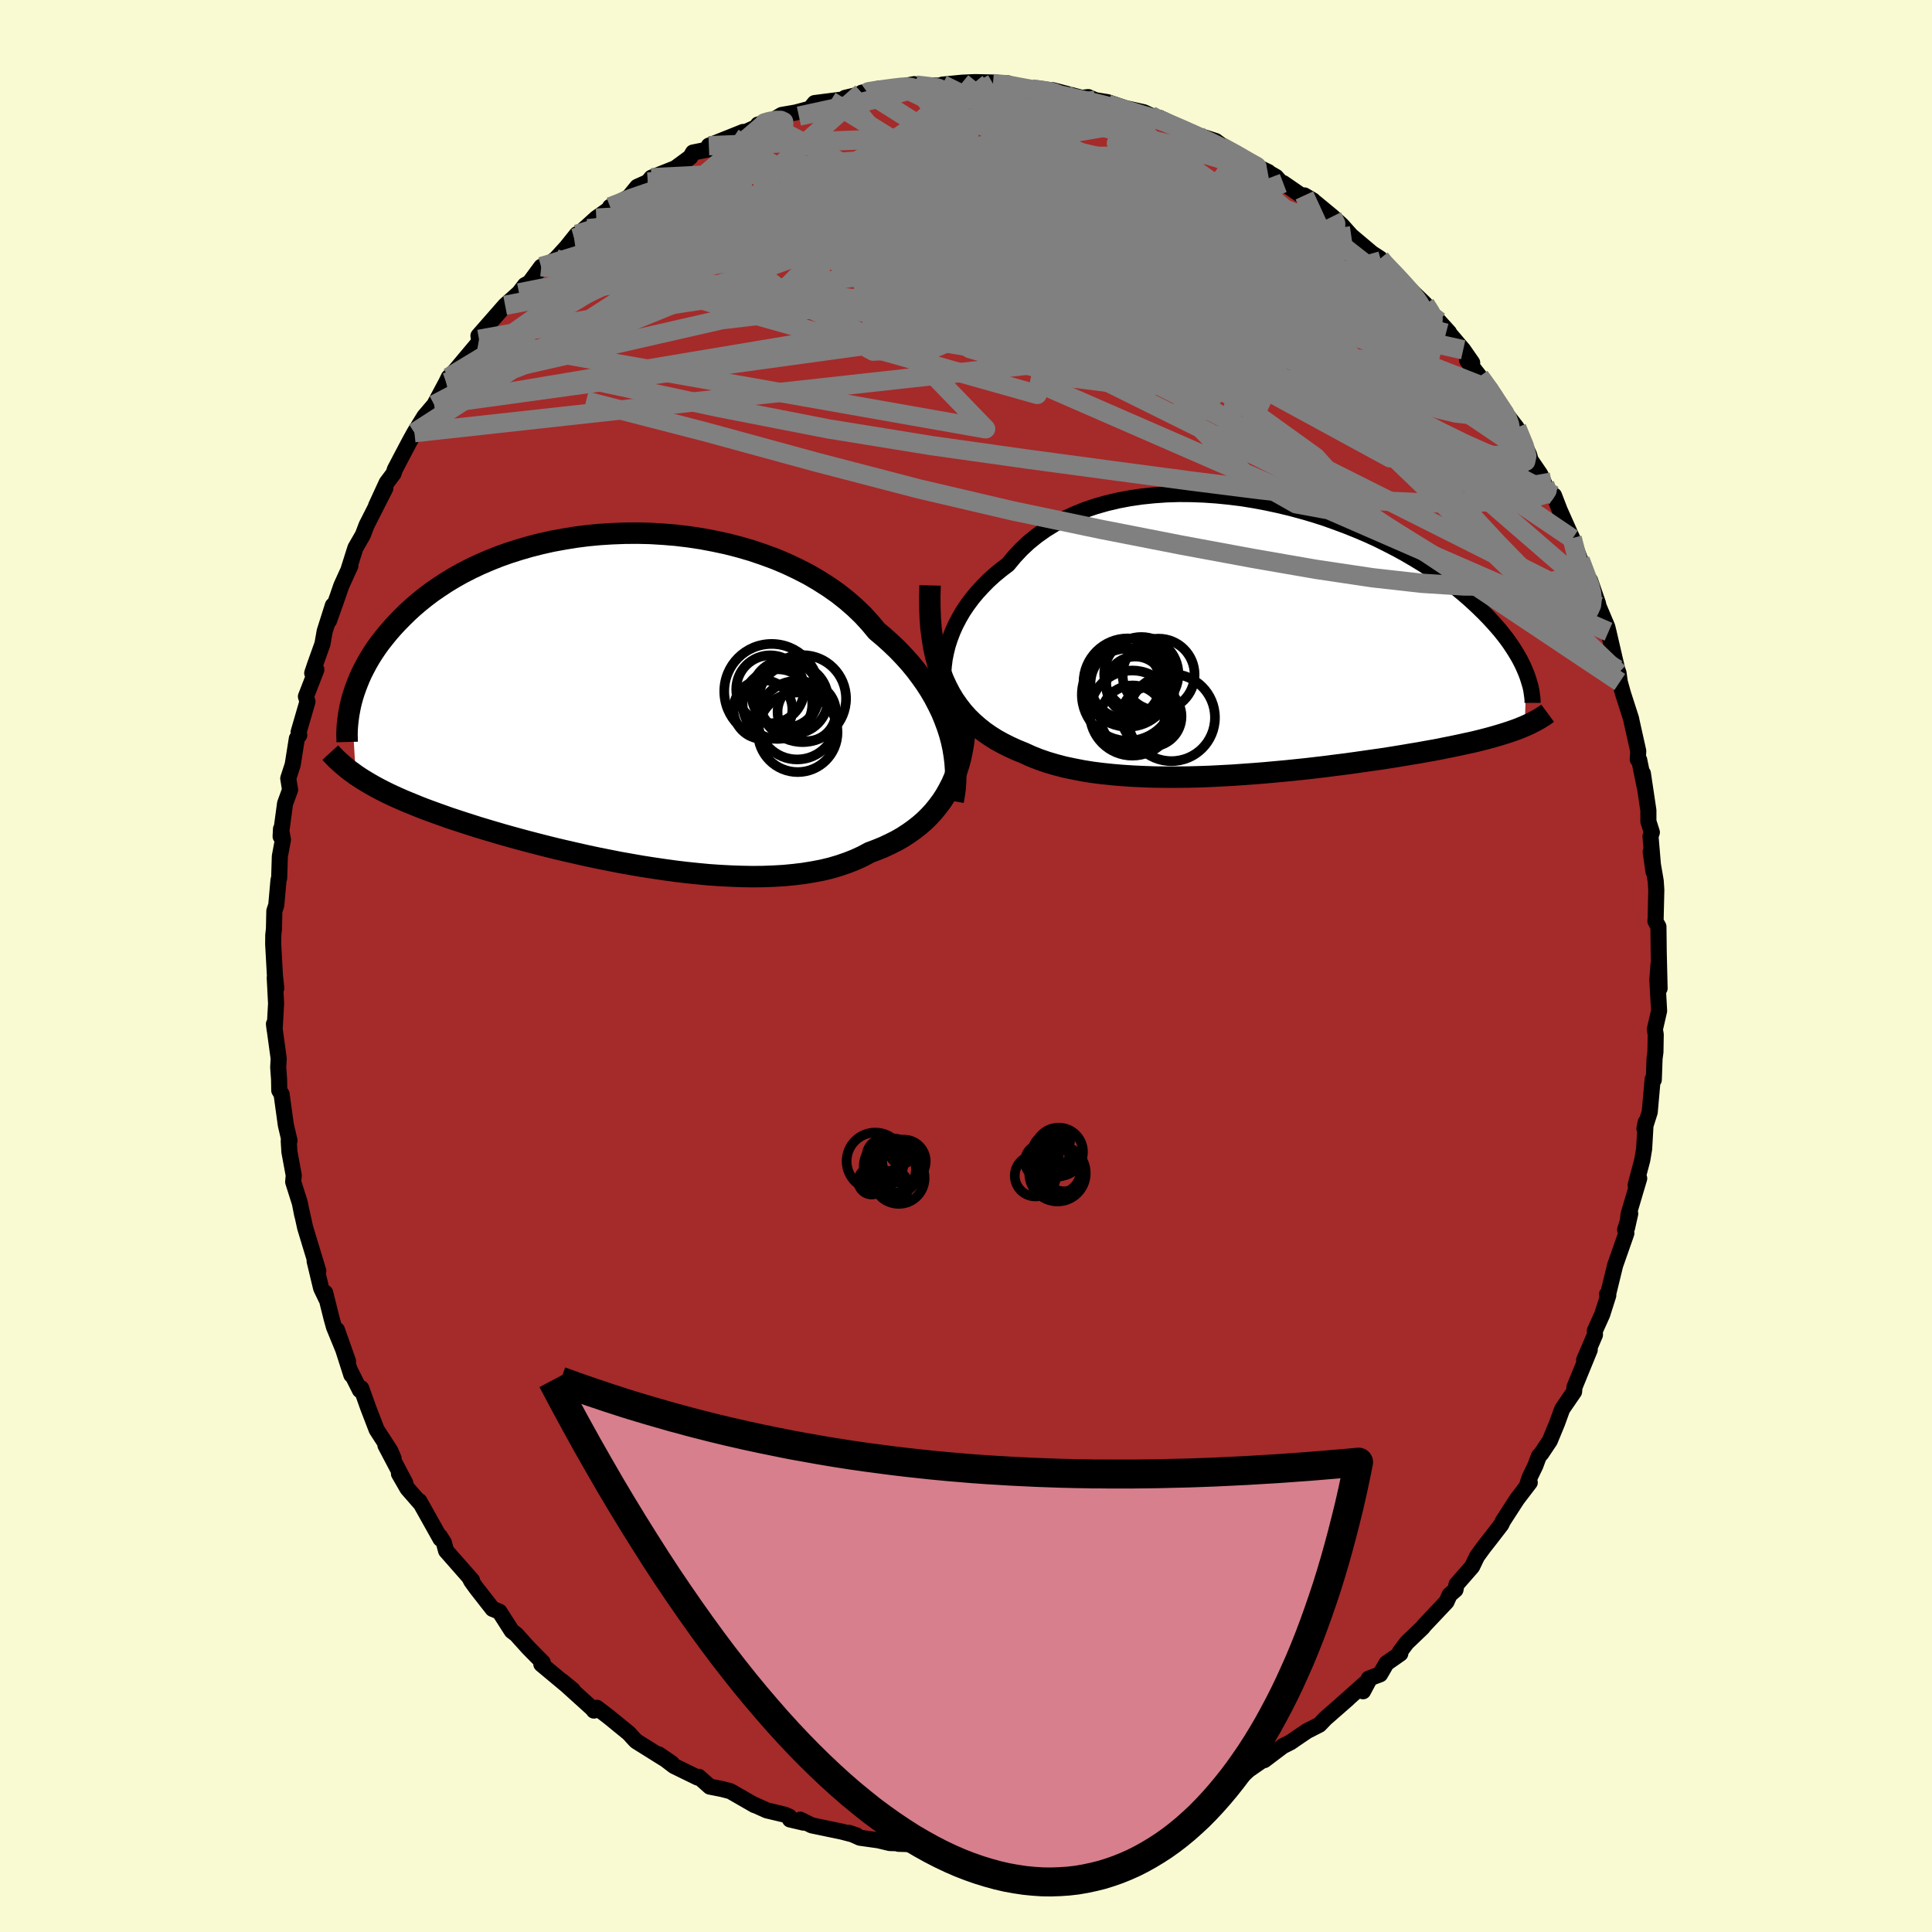 
  <svg viewBox="-100 -100 200 200" xmlns="http://www.w3.org/2000/svg" width="500" height="500" id="face-svg">
    <defs>
      <clipPath id="leftEyeClipPath">
        <polyline points="35.19,3.68 34.95,2.94 34.67,2.19 34.36,1.43 34,0.69 33.61,-0.06 33.18,-0.8 32.71,-1.53 32.2,-2.25 31.66,-2.97 31.08,-3.67 30.46,-4.36 29.81,-5.04 29.12,-5.7 28.4,-6.35 27.65,-6.98 26.96,-7.81 26.22,-8.62 25.41,-9.4 24.55,-10.15 23.64,-10.87 22.67,-11.55 21.65,-12.2 20.59,-12.82 19.48,-13.39 18.34,-13.93 17.16,-14.43 15.94,-14.88 14.7,-15.3 13.43,-15.67 12.15,-16 10.84,-16.28 9.52,-16.53 8.2,-16.73 6.87,-16.89 5.53,-17 4.2,-17.08 2.88,-17.11 1.56,-17.1 0.26,-17.05 -1.02,-16.97 -2.29,-16.85 -3.54,-16.69 -4.76,-16.49 -5.96,-16.27 -7.12,-16.01 -8.26,-15.72 -9.36,-15.4 -10.43,-15.06 -11.47,-14.69 -12.47,-14.29 -13.42,-13.88 -14.35,-13.44 -15.23,-12.99 -16.07,-12.52 -16.88,-12.03 -17.64,-11.53 -18.37,-11.03 -19.06,-10.51 -19.71,-9.99 -20.33,-9.46 -20.91,-8.93 -21.46,-8.39 -21.98,-7.86 -22.47,-7.33 -22.93,-6.8 -23.36,-6.27 -23.77,-5.75 -24.15,-5.22 -24.5,-4.7 -24.83,-4.17 -25.13,-3.65 -25.4,-3.14 -25.66,-2.63 -25.89,-2.12 -26.09,-1.63 -26.28,-1.13 -26.45,-0.65 -26.6,-0.17 -26.73,0.3 -26.28,7.92 -25.95,8.14 -25.61,8.36 -25.25,8.58 -24.88,8.8 -24.5,9.02 -24.1,9.24 -23.68,9.46 -23.25,9.68 -22.8,9.9 -22.33,10.12 -21.84,10.34 -21.34,10.56 -20.81,10.78 -20.27,11 -19.71,11.23 -19.12,11.46 -18.52,11.68 -17.89,11.91 -17.24,12.14 -16.57,12.38 -15.87,12.61 -15.14,12.85 -14.39,13.09 -13.61,13.34 -12.81,13.58 -11.97,13.83 -11.12,14.08 -10.23,14.33 -9.32,14.58 -8.39,14.83 -7.42,15.08 -6.44,15.33 -5.43,15.58 -4.4,15.82 -3.35,16.06 -2.28,16.3 -1.2,16.53 -0.09,16.75 1.02,16.97 2.15,17.17 3.29,17.37 4.44,17.55 5.6,17.72 6.76,17.88 7.92,18.02 9.08,18.14 10.23,18.25 11.38,18.33 12.52,18.39 13.65,18.43 14.77,18.45 15.87,18.44 16.95,18.4 18.01,18.34 19.05,18.24 20.05,18.12 21.03,17.96 21.98,17.78 22.9,17.56 23.78,17.3 24.62,17.01 25.43,16.69 26.19,16.34 26.92,15.95 27.64,15.68 28.35,15.39 29.03,15.07 29.69,14.74 30.32,14.38 30.92,13.99 31.5,13.58 32.05,13.15 32.57,12.7 33.06,12.22 33.53,11.71 33.96,11.18 34.37,10.63 34.74,10.06 35.08,9.46" />
      </clipPath>
      <clipPath id="rightEyeClipPath">
        <polyline points="-34.42,2.14 -34.28,1.43 -34.1,0.71 -33.87,0 -33.6,-0.71 -33.28,-1.42 -32.92,-2.11 -32.52,-2.8 -32.07,-3.47 -31.59,-4.12 -31.06,-4.76 -30.49,-5.38 -29.89,-5.99 -29.25,-6.57 -28.57,-7.13 -27.86,-7.67 -27.2,-8.47 -26.48,-9.24 -25.71,-9.96 -24.87,-10.64 -23.98,-11.27 -23.04,-11.85 -22.05,-12.38 -21.01,-12.86 -19.93,-13.3 -18.81,-13.68 -17.65,-14.01 -16.47,-14.29 -15.25,-14.52 -14.01,-14.7 -12.75,-14.83 -11.47,-14.92 -10.18,-14.96 -8.88,-14.95 -7.57,-14.9 -6.27,-14.81 -4.96,-14.68 -3.66,-14.52 -2.37,-14.31 -1.09,-14.07 0.17,-13.8 1.42,-13.5 2.64,-13.17 3.84,-12.82 5.02,-12.44 6.16,-12.03 7.28,-11.61 8.37,-11.17 9.42,-10.72 10.44,-10.25 11.42,-9.76 12.37,-9.27 13.28,-8.77 14.15,-8.26 14.99,-7.75 15.78,-7.24 16.54,-6.72 17.27,-6.21 17.95,-5.69 18.6,-5.18 19.22,-4.67 19.8,-4.17 20.35,-3.67 20.87,-3.18 21.36,-2.7 21.83,-2.22 22.27,-1.75 22.68,-1.29 23.07,-0.84 23.43,-0.39 23.77,0.05 24.08,0.48 24.36,0.9 24.63,1.32 24.87,1.72 25.1,2.12 25.3,2.51 25.48,2.88 25.64,3.25 25.79,3.61 25.64,9.06 25.35,9.18 25.04,9.31 24.72,9.43 24.38,9.55 24.03,9.67 23.66,9.79 23.28,9.91 22.88,10.03 22.47,10.15 22.04,10.27 21.59,10.39 21.12,10.51 20.64,10.63 20.13,10.75 19.61,10.86 19.07,10.98 18.5,11.1 17.92,11.22 17.31,11.34 16.68,11.47 16.02,11.59 15.34,11.71 14.63,11.84 13.89,11.96 13.13,12.09 12.34,12.22 11.53,12.35 10.68,12.48 9.82,12.6 8.92,12.73 8,12.86 7.06,12.99 6.09,13.11 5.09,13.24 4.08,13.36 3.04,13.48 1.99,13.59 0.92,13.7 -0.17,13.8 -1.27,13.9 -2.39,13.99 -3.52,14.07 -4.65,14.15 -5.79,14.21 -6.94,14.27 -8.08,14.31 -9.23,14.34 -10.38,14.35 -11.51,14.35 -12.65,14.34 -13.77,14.3 -14.87,14.25 -15.96,14.18 -17.04,14.09 -18.09,13.98 -19.12,13.85 -20.12,13.69 -21.09,13.5 -22.04,13.3 -22.95,13.06 -23.83,12.8 -24.67,12.51 -25.47,12.19 -26.24,11.84 -26.98,11.54 -27.7,11.21 -28.4,10.86 -29.07,10.49 -29.72,10.08 -30.34,9.65 -30.93,9.18 -31.49,8.69 -32.03,8.16 -32.53,7.6 -33,7 -33.44,6.37 -33.84,5.71 -34.21,5 -34.55,4.26" />
      </clipPath>
      <filter id="fuzzy">
        <feTurbulence id="turbulence" baseFrequency="0.05" numOctaves="3" type="noise" result="noise" />
        <feDisplacementMap in="SourceGraphic" in2="noise" scale="2" />
      </filter>
      <linearGradient id="rainbowGradient" x1="0%" y1="0%" x2="100%" y2="0%">
        <stop offset="0%" style="stop-color: rgb(80, 68, 68); stop-opacity: 1" />
        <stop offset="50%" style="stop-color: rgb(255, 165, 0); stop-opacity: 1" />
        <stop offset="100%" style="stop-color: rgb(145, 85, 61); stop-opacity: 1" />
      </linearGradient>
    </defs>
    <rect x="-100" y="-100" width="100%" height="100%" fill="rgb(250, 250, 210)" />
    <polyline id="faceContour" points="71.8,2.32 71.69,-0.19 71.57,1.44 71.75,4.64 71.31,6.56 71.4,7.1 71.37,8.9 71.28,9.57 71.2,11.78 71.08,11.73 70.78,15.12 70.23,16.85 70.36,16.17 70.2,18.92 70.01,20.07 69.32,22.69 69.69,21.99 68.59,25.7 68.43,27.11 68.76,25.64 68.23,27.31 68.36,27.67 67.2,30.98 66.45,34.05 66.36,33.98 66.49,34.09 65.86,36.07 65.09,37.78 65.11,38.18 63.99,40.78 64.57,39.73 62.99,43.59 62.95,44.07 61.72,45.86 61.19,47.32 60.44,49.14 59.56,50.46 59.3,50.75 58.94,51.72 58.36,52.92 58.11,53.65 58.36,53.47 57.04,55.2 55.58,57.46 55.42,57.81 54.35,59.2 53.56,60.21 52.9,61.12 52.39,62.18 50.78,64.02 50.67,64.57 50.07,65.09 49.74,65.82 47.42,68.28 47.27,68.48 45.62,70.06 44.92,71 44.96,71.18 43.53,72.18 42.87,73.32 41.69,73.77 41.1,75.08 41.74,73.88 38.39,76.86 39.51,75.88 37.2,77.9 36.59,78.54 35.31,79.19 34.16,79.97 33.61,80.35 32.8,80.76 30.88,82.21 31.8,81.46 29.27,83.21 28.77,83.66 27.98,83.99 27.31,84.2 25.17,85.17 24.64,85.45 22.87,86.23 22.4,86.44 21.32,86.79 21.25,86.79 18.52,87.86 17.36,88.23 17.48,88.21 15.56,88.98 14.19,89.5 13.3,89.3 11.57,89.76 12.64,89.57 11.2,90.14 7.82,90.48 7.99,90.44 5.44,91.03 4.8,90.88 5.66,90.72 4.35,90.94 1.93,90.97 0.78,91.23 -1.59,91.06 -2.49,91.19 -1.72,91.25 -4.55,91.06 -4.41,90.94 -6.98,90.87 -6.44,90.83 -7.89,90.79 -9.06,90.51 -10.98,90.24 -12.12,89.73 -11.31,90.01 -12.85,89.61 -15.97,88.96 -17.16,88.37 -16.81,88.68 -18.22,88.35 -18.29,88.06 -18.77,87.85 -20.62,87.41 -21.91,86.83 -21.88,86.87 -24.4,85.42 -25.3,85.19 -26.52,84.95 -27.66,83.94 -27.78,84.01 -30.22,82.82 -31.81,81.61 -30.44,82.55 -31.57,81.86 -34.14,80.25 -34.31,80.08 -34.9,79.43 -36.92,77.78 -38.21,76.79 -38.52,77.08 -38.68,76.87 -41.82,74.03 -40.7,74.95 -40.78,74.93 -43.96,72.28 -43.81,72.1 -45.28,70.61 -46.22,69.57 -46.56,69.19 -47.02,68.84 -48.3,66.84 -49.01,66.55 -50.69,64.4 -51.21,63.68 -51.37,63.37 -51.13,63.6 -53.82,60.54 -54.05,59.69 -54.46,59.05 -54.4,59.3 -56.59,55.39 -56.45,55.66 -57.82,54.09 -58.7,52.56 -58.05,53.51 -60.1,49.62 -59.26,50.96 -59.6,50.18 -61.01,48 -61.89,45.71 -62.6,43.72 -62.74,43.91 -63.78,41.84 -63.63,42.33 -65.12,37.67 -63.97,40.92 -65.43,37.36 -65.68,36.46 -66.34,33.82 -66.25,34.41 -66.76,33.34 -67.43,30.55 -67.05,31.57 -68.41,27.09 -68.8,25.32 -68.72,25.75 -68.96,24.53 -69.65,22.35 -69.59,21.67 -70.04,19.24 -70.11,18.1 -70.03,18.08 -70.41,16.46 -70.85,13.27 -71.09,12.88 -71.11,11.73 -71.2,10.49 -71.15,9.58 -71.64,6 -71.57,6.59 -71.42,3.88 -71.56,1.2 -71.4,2.3 -71.54,0.98 -71.72,-2.26 -71.71,-3.21 -71.64,-3.83 -71.6,-5.7 -71.4,-6.3 -71.17,-8.9 -71.1,-9.1 -71.03,-11.35 -70.71,-13.08 -70.91,-14.19 -70.95,-13.41 -70.49,-16.82 -69.97,-18.24 -70.16,-19.42 -69.7,-20.84 -69.27,-23.55 -69.02,-23.9 -69.09,-24.21 -68.17,-27.37 -68.33,-27.9 -67.25,-30.68 -67.68,-30.32 -67.41,-31.13 -66.62,-33.34 -66.39,-34.65 -65.54,-37.33 -65.94,-35.74 -65.07,-38.2 -64.67,-39.36 -63.73,-41.43 -63.94,-40.97 -63.21,-43.28 -62.44,-44.62 -62.05,-45.64 -60.11,-49.46 -61.07,-47.64 -59.97,-50.03 -59.26,-50.98 -59.12,-51.41 -58.43,-52.73 -57.58,-54.34 -57.1,-55.21 -56.07,-56.89 -55.04,-58.1 -53.81,-60.4 -53.55,-60.94 -52.89,-61.62 -51.8,-62.92 -50.25,-64.77 -49.95,-65.01 -50.41,-64.87 -50.47,-65.24 -47.71,-68.39 -46.27,-69.68 -45.65,-70.49 -44.86,-70.91 -45.01,-70.98 -43.97,-72.39 -43.48,-72.43 -42.46,-73.2 -41.38,-74.38 -40.28,-75.75 -40.57,-75.34 -38.27,-77.42 -36.31,-78.8 -36.84,-78.59 -36.91,-78.47 -34.89,-79.61 -34.03,-80.66 -32.94,-81.15 -32.57,-81.6 -30.09,-82.59 -28.54,-83.73 -28.26,-84.21 -26.62,-84.54 -26.62,-84.92 -23.74,-86.07 -23.07,-86.34 -24.1,-85.74 -20.75,-87.28 -21.53,-87.11 -20.04,-87.53 -19.08,-88.1 -17.64,-88.35 -16.14,-88.75 -15.67,-89.33 -14.03,-89.54 -12.29,-89.76 -12.52,-89.87 -10.2,-90.42 -10.8,-90.4 -9.07,-90.81 -8.62,-90.53 -6.75,-91.03 -5.36,-91.29 -5.84,-91.18 -4.38,-91.16 -1.58,-91.12 -2.44,-91.24 -0.4,-91.44 0.93,-91.5 3.16,-91.45 2.79,-91.34 4.36,-91.37 4.91,-91 6.82,-90.78 8.92,-90.61 10.3,-90.22 8.99,-90.66 12.01,-89.87 12.65,-89.95 13.39,-89.63 14.67,-89.42 16.63,-88.76 16.12,-88.89 18.41,-88.38 19.12,-88.05 19.41,-87.72 20.04,-87.8 22.73,-86.5 23.5,-86.19 24,-86 25.85,-85.4 26.77,-84.72 27.76,-84.17 28.05,-83.74 31.3,-82.19 31.23,-82.18 32.09,-81.69 32.66,-81.05 32.84,-81.05 35.21,-79.42 35.92,-79.25 35.03,-79.77 36.19,-79.01 37.92,-77.58 38.89,-76.7 39.88,-75.59 42.03,-73.78 42.88,-73.23 43.5,-72.48 42.97,-72.99 45.26,-70.78 45.18,-70.78 47.53,-68.52 48.18,-67.55 49.01,-66.48 50,-65.59 48.97,-66.73 51.47,-63.79 52.4,-62.45 51.88,-62.69 53.17,-61.03 54.77,-58.98 54.09,-59.77 55.37,-57.76 56.51,-56.21 56.12,-56.88 57.01,-55.73 58.29,-52.93 58.45,-52.37 59.45,-50.9 59.91,-49.85 60.45,-48.85 60.87,-48.71 61.46,-47.18 62.77,-44.24 62.58,-44.67 62.75,-44.3 63.58,-42.04 64.65,-39.01 64.6,-39.92 65.43,-37.51 65.48,-37.25 66.38,-35.12 66.51,-34.6 67.41,-30.71 67.55,-30.34 67.68,-29.4 68.02,-28.18 68.86,-25.57 68.87,-25.48 69.59,-22.25 69.54,-21.39 69.69,-21.34 70.25,-18.6 70.07,-19.94 70.64,-16.11 70.64,-14.97 71,-13.84 70.86,-13.42 71.17,-9.76 70.88,-11.82 71.4,-8.79 71.46,-7.86 71.39,-4.87 71.37,-4.64 71.68,-4.07 71.71,-1.44 71.8,2.32 71.69,-0.19" fill="rgb(165, 42, 42)" stroke="black" stroke-width="1.667" stroke-linejoin="round" filter="url(#fuzzy)" />
    <g transform="translate(32.21 -33.9)">
      <polyline id="rightCountour" points="-34.42,2.14 -34.28,1.43 -34.1,0.71 -33.87,0 -33.6,-0.71 -33.28,-1.42 -32.92,-2.11 -32.52,-2.8 -32.07,-3.47 -31.59,-4.12 -31.06,-4.76 -30.49,-5.38 -29.89,-5.99 -29.25,-6.57 -28.57,-7.13 -27.86,-7.67 -27.2,-8.47 -26.48,-9.24 -25.71,-9.96 -24.87,-10.64 -23.98,-11.27 -23.04,-11.85 -22.05,-12.38 -21.01,-12.86 -19.93,-13.3 -18.81,-13.68 -17.65,-14.01 -16.47,-14.29 -15.25,-14.52 -14.01,-14.7 -12.75,-14.83 -11.47,-14.92 -10.18,-14.96 -8.88,-14.95 -7.57,-14.9 -6.27,-14.81 -4.96,-14.68 -3.66,-14.52 -2.37,-14.31 -1.09,-14.07 0.17,-13.8 1.42,-13.5 2.64,-13.17 3.84,-12.82 5.02,-12.44 6.16,-12.03 7.28,-11.61 8.37,-11.17 9.42,-10.72 10.44,-10.25 11.42,-9.76 12.37,-9.27 13.28,-8.77 14.15,-8.26 14.99,-7.75 15.78,-7.24 16.54,-6.72 17.27,-6.21 17.95,-5.69 18.6,-5.18 19.22,-4.67 19.8,-4.17 20.35,-3.67 20.87,-3.18 21.36,-2.7 21.83,-2.22 22.27,-1.75 22.68,-1.29 23.07,-0.84 23.43,-0.39 23.77,0.05 24.08,0.48 24.36,0.9 24.63,1.32 24.87,1.72 25.1,2.12 25.3,2.51 25.48,2.88 25.64,3.25 25.79,3.61 25.64,9.06 25.35,9.18 25.04,9.31 24.72,9.43 24.38,9.55 24.03,9.67 23.66,9.79 23.28,9.91 22.88,10.03 22.47,10.15 22.04,10.27 21.59,10.39 21.12,10.51 20.64,10.63 20.13,10.75 19.61,10.86 19.07,10.98 18.5,11.1 17.92,11.22 17.31,11.34 16.68,11.47 16.02,11.59 15.34,11.71 14.63,11.84 13.89,11.96 13.13,12.09 12.34,12.22 11.53,12.35 10.68,12.48 9.82,12.6 8.92,12.73 8,12.86 7.06,12.99 6.09,13.11 5.09,13.24 4.08,13.36 3.04,13.48 1.99,13.59 0.92,13.7 -0.17,13.8 -1.27,13.9 -2.39,13.99 -3.52,14.07 -4.65,14.15 -5.79,14.21 -6.94,14.27 -8.08,14.31 -9.23,14.34 -10.38,14.35 -11.51,14.35 -12.65,14.34 -13.77,14.3 -14.87,14.25 -15.96,14.18 -17.04,14.09 -18.09,13.98 -19.12,13.85 -20.12,13.69 -21.09,13.5 -22.04,13.3 -22.95,13.06 -23.83,12.8 -24.67,12.51 -25.47,12.19 -26.24,11.84 -26.98,11.54 -27.7,11.21 -28.4,10.86 -29.07,10.49 -29.72,10.08 -30.34,9.65 -30.93,9.18 -31.49,8.69 -32.03,8.16 -32.53,7.6 -33,7 -33.44,6.37 -33.84,5.71 -34.21,5 -34.55,4.26" fill="white" stroke="white" stroke-width="0" stroke-linejoin="round" filter="url(#fuzzy)" />
    </g>
    <g transform="translate(-36.89 -27.7)">
      <polyline id="leftCountour" points="35.19,3.68 34.95,2.94 34.67,2.19 34.36,1.43 34,0.69 33.61,-0.06 33.18,-0.8 32.71,-1.53 32.2,-2.25 31.66,-2.97 31.08,-3.67 30.46,-4.36 29.81,-5.04 29.12,-5.7 28.4,-6.35 27.65,-6.98 26.96,-7.81 26.22,-8.62 25.41,-9.4 24.55,-10.15 23.64,-10.87 22.67,-11.55 21.65,-12.2 20.59,-12.82 19.48,-13.39 18.34,-13.93 17.16,-14.43 15.94,-14.88 14.7,-15.3 13.43,-15.67 12.15,-16 10.84,-16.28 9.52,-16.53 8.2,-16.73 6.87,-16.89 5.53,-17 4.2,-17.08 2.88,-17.11 1.56,-17.1 0.26,-17.05 -1.02,-16.97 -2.29,-16.85 -3.54,-16.69 -4.76,-16.49 -5.96,-16.27 -7.12,-16.01 -8.26,-15.72 -9.36,-15.4 -10.43,-15.06 -11.47,-14.69 -12.47,-14.29 -13.42,-13.88 -14.35,-13.44 -15.23,-12.99 -16.07,-12.52 -16.88,-12.03 -17.64,-11.53 -18.37,-11.03 -19.06,-10.51 -19.71,-9.99 -20.33,-9.46 -20.91,-8.93 -21.46,-8.39 -21.98,-7.86 -22.47,-7.33 -22.93,-6.8 -23.36,-6.27 -23.77,-5.75 -24.15,-5.22 -24.5,-4.7 -24.83,-4.17 -25.13,-3.65 -25.4,-3.14 -25.66,-2.63 -25.89,-2.12 -26.09,-1.63 -26.28,-1.13 -26.45,-0.65 -26.6,-0.17 -26.73,0.3 -26.28,7.92 -25.95,8.14 -25.61,8.36 -25.25,8.58 -24.88,8.8 -24.5,9.02 -24.1,9.24 -23.68,9.46 -23.25,9.68 -22.8,9.9 -22.33,10.12 -21.84,10.34 -21.34,10.56 -20.81,10.78 -20.27,11 -19.71,11.23 -19.12,11.46 -18.52,11.68 -17.89,11.91 -17.24,12.14 -16.57,12.38 -15.87,12.61 -15.14,12.85 -14.39,13.09 -13.61,13.34 -12.81,13.58 -11.97,13.83 -11.12,14.08 -10.23,14.33 -9.32,14.58 -8.39,14.83 -7.42,15.08 -6.44,15.33 -5.43,15.58 -4.4,15.82 -3.35,16.06 -2.28,16.3 -1.2,16.53 -0.09,16.75 1.02,16.97 2.15,17.17 3.29,17.37 4.44,17.55 5.6,17.72 6.76,17.88 7.92,18.02 9.08,18.14 10.23,18.25 11.38,18.33 12.52,18.39 13.65,18.43 14.77,18.45 15.87,18.44 16.95,18.4 18.01,18.34 19.05,18.24 20.05,18.12 21.03,17.96 21.98,17.78 22.9,17.56 23.78,17.3 24.62,17.01 25.43,16.69 26.19,16.34 26.92,15.95 27.64,15.68 28.35,15.39 29.03,15.07 29.69,14.74 30.32,14.38 30.92,13.99 31.5,13.58 32.05,13.15 32.57,12.7 33.06,12.22 33.53,11.71 33.96,11.18 34.37,10.63 34.74,10.06 35.08,9.46" fill="white" stroke="white" stroke-width="0" stroke-linejoin="round" filter="url(#fuzzy)" />
    </g>
    <g transform="translate(32.21 -33.9)">
      <polyline id="rightUpper" points="-33.34,8.6 -33.65,8.06 -33.91,7.49 -34.13,6.89 -34.3,6.27 -34.43,5.62 -34.52,4.95 -34.56,4.26 -34.56,3.56 -34.51,2.86 -34.42,2.14 -34.28,1.43 -34.1,0.71 -33.87,0 -33.6,-0.71 -33.28,-1.42 -32.92,-2.11 -32.52,-2.8 -32.07,-3.47 -31.59,-4.12 -31.06,-4.76 -30.49,-5.38 -29.89,-5.99 -29.25,-6.57 -28.57,-7.13 -27.86,-7.67 -27.2,-8.47 -26.48,-9.24 -25.71,-9.96 -24.87,-10.64 -23.98,-11.27 -23.04,-11.85 -22.05,-12.38 -21.01,-12.86 -19.93,-13.3 -18.81,-13.68 -17.65,-14.01 -16.47,-14.29 -15.25,-14.52 -14.01,-14.7 -12.75,-14.83 -11.47,-14.92 -10.18,-14.96 -8.88,-14.95 -7.57,-14.9 -6.27,-14.81 -4.96,-14.68 -3.66,-14.52 -2.37,-14.31 -1.09,-14.07 0.17,-13.8 1.42,-13.5 2.64,-13.17 3.84,-12.82 5.02,-12.44 6.16,-12.03 7.28,-11.61 8.37,-11.17 9.42,-10.72 10.44,-10.25 11.42,-9.76 12.37,-9.27 13.28,-8.77 14.15,-8.26 14.99,-7.75 15.78,-7.24 16.54,-6.72 17.27,-6.21 17.95,-5.69 18.6,-5.18 19.22,-4.67 19.8,-4.17 20.35,-3.67 20.87,-3.18 21.36,-2.7 21.83,-2.22 22.27,-1.75 22.68,-1.29 23.07,-0.84 23.43,-0.39 23.77,0.05 24.08,0.48 24.36,0.9 24.63,1.32 24.87,1.72 25.1,2.12 25.3,2.51 25.48,2.88 25.64,3.25 25.79,3.61 25.92,3.96 26.03,4.3 26.13,4.63 26.22,4.94 26.29,5.25 26.34,5.55 26.38,5.84 26.42,6.12 26.44,6.39 26.44,6.66" fill="none" stroke="black" stroke-width="1.667" stroke-linejoin="round" filter="url(#fuzzy)" />
      <polyline id="rightLower" points="-35.93,-5.5 -35.96,-4.32 -35.95,-3.18 -35.91,-2.09 -35.83,-1.05 -35.7,-0.06 -35.55,0.89 -35.35,1.8 -35.12,2.66 -34.85,3.48 -34.55,4.26 -34.21,5 -33.84,5.71 -33.44,6.37 -33,7 -32.53,7.6 -32.03,8.16 -31.49,8.69 -30.93,9.18 -30.34,9.65 -29.72,10.08 -29.07,10.49 -28.4,10.86 -27.7,11.21 -26.98,11.54 -26.24,11.84 -25.47,12.19 -24.67,12.51 -23.83,12.8 -22.95,13.06 -22.04,13.3 -21.09,13.5 -20.12,13.69 -19.12,13.85 -18.09,13.98 -17.04,14.09 -15.96,14.18 -14.87,14.25 -13.77,14.3 -12.65,14.34 -11.51,14.35 -10.38,14.35 -9.23,14.34 -8.08,14.31 -6.94,14.27 -5.79,14.21 -4.65,14.15 -3.52,14.07 -2.39,13.99 -1.27,13.9 -0.17,13.8 0.92,13.7 1.99,13.59 3.04,13.48 4.08,13.36 5.09,13.24 6.09,13.11 7.06,12.99 8,12.86 8.92,12.73 9.82,12.6 10.68,12.48 11.53,12.35 12.34,12.22 13.13,12.09 13.89,11.96 14.63,11.84 15.34,11.71 16.02,11.59 16.68,11.47 17.31,11.34 17.92,11.22 18.5,11.1 19.07,10.98 19.61,10.86 20.13,10.75 20.64,10.63 21.12,10.51 21.59,10.39 22.04,10.27 22.47,10.15 22.88,10.03 23.28,9.91 23.66,9.79 24.03,9.67 24.38,9.55 24.72,9.43 25.04,9.31 25.35,9.18 25.64,9.06 25.93,8.93 26.2,8.8 26.46,8.67 26.71,8.54 26.95,8.41 27.18,8.28 27.4,8.14 27.61,8.01 27.81,7.87 28,7.73" fill="none" stroke="black" stroke-width="2.222" stroke-linejoin="round" filter="url(#fuzzy)" />
      <circle r="4.776" cx="-15.442" cy="5.807" stroke="black" fill="none" stroke-width="1.0" filter="url(#fuzzy)" clip-path="url(#rightEyeClipPath)" /><circle r="4.406" cx="-14.992" cy="7.717" stroke="black" fill="none" stroke-width="1.0" filter="url(#fuzzy)" clip-path="url(#rightEyeClipPath)" /><circle r="3.31" cx="-14.957" cy="8.167" stroke="black" fill="none" stroke-width="1.0" filter="url(#fuzzy)" clip-path="url(#rightEyeClipPath)" /><circle r="4.574" cx="-15.472" cy="4.562" stroke="black" fill="none" stroke-width="1.0" filter="url(#fuzzy)" clip-path="url(#rightEyeClipPath)" /><circle r="3.012" cx="-14.687" cy="4.877" stroke="black" fill="none" stroke-width="1.0" filter="url(#fuzzy)" clip-path="url(#rightEyeClipPath)" /><circle r="3.844" cx="-14.062" cy="3.687" stroke="black" fill="none" stroke-width="1.0" filter="url(#fuzzy)" clip-path="url(#rightEyeClipPath)" /><circle r="3.626" cx="-15.697" cy="4.667" stroke="black" fill="none" stroke-width="1.0" filter="url(#fuzzy)" clip-path="url(#rightEyeClipPath)" /><circle r="3.108" cx="-13.007" cy="8.067" stroke="black" fill="none" stroke-width="1.0" filter="url(#fuzzy)" clip-path="url(#rightEyeClipPath)" /><circle r="4.51" cx="-10.947" cy="8.182" stroke="black" fill="none" stroke-width="1.0" filter="url(#fuzzy)" clip-path="url(#rightEyeClipPath)" /><circle r="3.726" cx="-12.272" cy="3.737" stroke="black" fill="none" stroke-width="1.0" filter="url(#fuzzy)" clip-path="url(#rightEyeClipPath)" />
      </g>
    <g transform="translate(-36.89 -27.7)">
      <polyline id="leftUpper" points="35.56,10.63 35.67,10.01 35.76,9.37 35.81,8.71 35.83,8.03 35.81,7.34 35.76,6.63 35.67,5.9 35.55,5.17 35.39,4.43 35.19,3.68 34.95,2.94 34.67,2.19 34.36,1.43 34,0.69 33.61,-0.06 33.18,-0.8 32.71,-1.53 32.2,-2.25 31.66,-2.97 31.08,-3.67 30.46,-4.36 29.81,-5.04 29.12,-5.7 28.4,-6.35 27.65,-6.98 26.96,-7.81 26.22,-8.62 25.41,-9.4 24.55,-10.15 23.64,-10.87 22.67,-11.55 21.65,-12.2 20.59,-12.82 19.48,-13.39 18.34,-13.93 17.16,-14.43 15.94,-14.88 14.7,-15.3 13.43,-15.67 12.15,-16 10.84,-16.28 9.52,-16.53 8.2,-16.73 6.87,-16.89 5.53,-17 4.2,-17.08 2.88,-17.11 1.56,-17.1 0.26,-17.05 -1.02,-16.97 -2.29,-16.85 -3.54,-16.69 -4.76,-16.49 -5.96,-16.27 -7.12,-16.01 -8.26,-15.72 -9.36,-15.4 -10.43,-15.06 -11.47,-14.69 -12.47,-14.29 -13.42,-13.88 -14.35,-13.44 -15.23,-12.99 -16.07,-12.52 -16.88,-12.03 -17.64,-11.53 -18.37,-11.03 -19.06,-10.51 -19.71,-9.99 -20.33,-9.46 -20.91,-8.93 -21.46,-8.39 -21.98,-7.86 -22.47,-7.33 -22.93,-6.8 -23.36,-6.27 -23.77,-5.75 -24.15,-5.22 -24.5,-4.7 -24.83,-4.17 -25.13,-3.65 -25.4,-3.14 -25.66,-2.63 -25.89,-2.12 -26.09,-1.63 -26.28,-1.13 -26.45,-0.65 -26.6,-0.17 -26.73,0.3 -26.84,0.76 -26.93,1.22 -27.01,1.66 -27.07,2.1 -27.12,2.52 -27.16,2.94 -27.18,3.35 -27.19,3.74 -27.18,4.13 -27.17,4.51" fill="none" stroke="black" stroke-width="2.222" stroke-linejoin="round" filter="url(#fuzzy)" />
      <polyline id="leftLower" points="36.82,2.34 36.79,3.13 36.72,3.91 36.62,4.68 36.49,5.42 36.34,6.15 36.15,6.85 35.93,7.54 35.68,8.2 35.4,8.84 35.08,9.46 34.74,10.06 34.37,10.63 33.96,11.18 33.53,11.71 33.06,12.22 32.57,12.7 32.05,13.15 31.5,13.58 30.92,13.99 30.32,14.38 29.69,14.74 29.03,15.07 28.35,15.39 27.64,15.68 26.92,15.95 26.19,16.34 25.43,16.69 24.62,17.01 23.78,17.3 22.9,17.56 21.98,17.78 21.03,17.96 20.05,18.12 19.05,18.24 18.01,18.34 16.95,18.4 15.87,18.44 14.77,18.45 13.65,18.43 12.52,18.39 11.38,18.33 10.23,18.25 9.08,18.14 7.92,18.02 6.76,17.88 5.6,17.72 4.44,17.55 3.29,17.37 2.15,17.17 1.02,16.97 -0.09,16.75 -1.2,16.53 -2.28,16.3 -3.35,16.06 -4.4,15.82 -5.43,15.58 -6.44,15.33 -7.42,15.08 -8.39,14.83 -9.32,14.58 -10.23,14.33 -11.12,14.08 -11.97,13.83 -12.81,13.58 -13.61,13.34 -14.39,13.09 -15.14,12.85 -15.87,12.61 -16.57,12.38 -17.24,12.14 -17.89,11.91 -18.52,11.68 -19.12,11.46 -19.71,11.23 -20.27,11 -20.81,10.78 -21.34,10.56 -21.84,10.34 -22.33,10.12 -22.8,9.9 -23.25,9.68 -23.68,9.46 -24.1,9.24 -24.5,9.02 -24.88,8.8 -25.25,8.58 -25.61,8.36 -25.95,8.14 -26.28,7.92 -26.59,7.69 -26.9,7.47 -27.19,7.24 -27.46,7.01 -27.73,6.78 -27.99,6.55 -28.24,6.32 -28.47,6.09 -28.7,5.85 -28.92,5.61" fill="none" stroke="black" stroke-width="2.222" stroke-linejoin="round" filter="url(#fuzzy)" />
      <circle r="3.498" cx="18.186" cy="-0.464" stroke="black" fill="none" stroke-width="1.0" filter="url(#fuzzy)" clip-path="url(#leftEyeClipPath)" /><circle r="4.12" cx="19.471" cy="3.506" stroke="black" fill="none" stroke-width="1.0" filter="url(#fuzzy)" clip-path="url(#leftEyeClipPath)" /><circle r="3.606" cx="17.371" cy="0.586" stroke="black" fill="none" stroke-width="1.0" filter="url(#fuzzy)" clip-path="url(#leftEyeClipPath)" /><circle r="4.502" cx="19.971" cy="0.021" stroke="black" fill="none" stroke-width="1.0" filter="url(#fuzzy)" clip-path="url(#leftEyeClipPath)" /><circle r="3.518" cx="16.621" cy="-0.944" stroke="black" fill="none" stroke-width="1.0" filter="url(#fuzzy)" clip-path="url(#leftEyeClipPath)" /><circle r="4.072" cx="19.411" cy="2.246" stroke="black" fill="none" stroke-width="1.0" filter="url(#fuzzy)" clip-path="url(#leftEyeClipPath)" /><circle r="3.586" cx="19.016" cy="0.071" stroke="black" fill="none" stroke-width="1.0" filter="url(#fuzzy)" clip-path="url(#leftEyeClipPath)" /><circle r="4.906" cx="16.771" cy="-0.734" stroke="black" fill="none" stroke-width="1.0" filter="url(#fuzzy)" clip-path="url(#leftEyeClipPath)" /><circle r="3.048" cx="15.866" cy="1.151" stroke="black" fill="none" stroke-width="1.0" filter="url(#fuzzy)" clip-path="url(#leftEyeClipPath)" /><circle r="3.02" cx="20.401" cy="1.406" stroke="black" fill="none" stroke-width="1.0" filter="url(#fuzzy)" clip-path="url(#leftEyeClipPath)" />
    </g>
    <g id="hairs">
      <polyline points="42.88,-73.23 43.28,-72.74 43.82,-72.17 44.56,-71.4 45.36,-70.53 46.09,-69.7 46.64,-69.01 46.99,-68.48 47.13,-68.13 47.06,-67.92 46.8,-67.85 46.32,-67.92 45.63,-68.15 44.68,-68.58 43.46,-69.21 41.95,-70.09 40.13,-71.21 38.01,-72.58 35.59,-74.19 32.88,-76.03 29.84,-78.11 26.45,-80.46 22.65,-83.14 18.32,-86.2" fill="none" stroke="rgb(128, 128, 128)" stroke-width="2" stroke-linejoin="round" filter="url(#fuzzy)" /><polyline points="-5.36,-91.29 -5.17,-91.19 -4.35,-91.1 -3.53,-91 -2.89,-90.87 -2.45,-90.66 -2.24,-90.35 -2.32,-89.91 -2.7,-89.33 -3.4,-88.59 -4.42,-87.7 -5.76,-86.67 -7.47,-85.52 -9.57,-84.26 -12.11,-82.87 -15.08,-81.36 -18.51,-79.68 -22.46,-77.78 -27.01,-75.59 -32.22,-73.03 -38.02,-70.18 -44.09,-67.33" fill="none" stroke="rgb(128, 128, 128)" stroke-width="2" stroke-linejoin="round" filter="url(#fuzzy)" /><polyline points="59.45,-50.9 59.6,-50.06 59.16,-49.44 58.1,-48.89 56.39,-48.41 53.96,-48.06 50.78,-47.92 46.85,-47.96 42.17,-48.19 36.73,-48.63 30.47,-49.3 23.34,-50.2 15.29,-51.27 6.3,-52.48 -3.57,-53.87 -14.24,-55.6 -25.66,-57.83 -38.01,-60.48" fill="none" stroke="rgb(128, 128, 128)" stroke-width="2" stroke-linejoin="round" filter="url(#fuzzy)" /><polyline points="47.53,-68.52 48.08,-67.65 48.35,-67 48.32,-66.53 48.03,-66.1 47.48,-65.68 46.6,-65.31 45.35,-65.06 43.7,-64.96 41.62,-65.03 39.1,-65.27 36.14,-65.69 32.72,-66.29 28.83,-67.05 24.46,-67.97 19.57,-69.04 14.14,-70.29 8.13,-71.74 1.5,-73.41 -5.74,-75.32 -13.66,-77.38 -22.47,-79.49" fill="none" stroke="rgb(128, 128, 128)" stroke-width="2" stroke-linejoin="round" filter="url(#fuzzy)" /><polyline points="63.58,-42.04 64.25,-40.26 64.58,-39.37 64.76,-38.64 64.82,-37.96 64.75,-37.35 64.53,-36.86 64.12,-36.6 63.52,-36.61 62.71,-36.93 61.68,-37.57 60.43,-38.54 58.92,-39.87 57.14,-41.58 55.06,-43.71 52.69,-46.26 50,-49.23 47,-52.61 43.67,-56.39 40,-60.61 35.99,-65.28 31.7,-70.42 27.12,-76.04 22.11,-82.18" fill="none" stroke="rgb(128, 128, 128)" stroke-width="2" stroke-linejoin="round" filter="url(#fuzzy)" /><polyline points="-20.75,-87.28 -20.85,-87.28 -20.33,-87.43 -19.7,-87.54 -19.18,-87.54 -18.88,-87.4 -18.87,-87.07 -19.19,-86.54 -19.89,-85.77 -21.03,-84.73 -22.65,-83.39 -24.76,-81.72 -27.31,-79.74 -30.27,-77.48 -33.66,-74.95 -37.6,-72.09 -42.25,-68.78 -47.64,-64.97" fill="none" stroke="rgb(128, 128, 128)" stroke-width="2" stroke-linejoin="round" filter="url(#fuzzy)" /><polyline points="-10.2,-90.42 -10.09,-90.5 -9.31,-90.63 -8.36,-90.76 -7.45,-90.88 -6.69,-90.97 -6.12,-90.99 -5.74,-90.96 -5.61,-90.87 -5.78,-90.74 -6.34,-90.54 -7.34,-90.26 -8.88,-89.87 -11.02,-89.36 -13.83,-88.73 -17.3,-87.98" fill="none" stroke="rgb(128, 128, 128)" stroke-width="2" stroke-linejoin="round" filter="url(#fuzzy)" /><polyline points="62.75,-44.3 63.26,-42.28 63.03,-40.95 62.07,-40.2 60.44,-39.74 58.14,-39.46 55.18,-39.31 51.53,-39.34 47.17,-39.62 42.09,-40.19 36.25,-41.06 29.63,-42.21 22.19,-43.59 13.92,-45.21 4.86,-47.11 -4.96,-49.41 -15.51,-52.16 -26.89,-55.27 -39.33,-58.48" fill="none" stroke="rgb(128, 128, 128)" stroke-width="2" stroke-linejoin="round" filter="url(#fuzzy)" /><polyline points="6.82,-90.78 8.33,-90.57 9.03,-90.33 9.38,-90.01 9.55,-89.58 9.49,-89.05 9.17,-88.4 8.53,-87.65 7.53,-86.79 6.15,-85.82 4.36,-84.73 2.13,-83.48 -0.53,-82.05 -3.64,-80.45 -7.18,-78.67 -11.17,-76.76 -15.64,-74.72 -20.64,-72.54 -26.25,-70.18 -32.5,-67.62 -39.33,-64.86 -46.75,-61.83" fill="none" stroke="rgb(128, 128, 128)" stroke-width="2" stroke-linejoin="round" filter="url(#fuzzy)" /><polyline points="2.79,-91.34 4.13,-91.23 5.54,-90.97 7.1,-90.68 8.63,-90.39 10.09,-90.09 11.47,-89.78 12.8,-89.47 14.11,-89.15 15.36,-88.83 16.53,-88.53 17.58,-88.25 18.49,-88.01 19.24,-87.8 19.81,-87.64 20.2,-87.52 20.42,-87.45 20.45,-87.44 20.28,-87.49 19.86,-87.61 19.13,-87.83 18.06,-88.15 16.58,-88.61 14.7,-89.21" fill="none" stroke="rgb(128, 128, 128)" stroke-width="2" stroke-linejoin="round" filter="url(#fuzzy)" /><polyline points="53.17,-61.03 54.03,-59.84 54.35,-59.16 54.51,-58.57 54.47,-58.08 54.22,-57.68 53.74,-57.36 53.02,-57.15 52.02,-57.1 50.7,-57.25 49.06,-57.64 47.07,-58.27 44.72,-59.12 42.02,-60.2 38.94,-61.49 35.47,-63.02 31.6,-64.79 27.33,-66.8 22.65,-69.08 17.57,-71.66 12.05,-74.54 6.07,-77.74 -0.45,-81.26 -7.64,-85.12" fill="none" stroke="rgb(128, 128, 128)" stroke-width="2" stroke-linejoin="round" filter="url(#fuzzy)" /><polyline points="6.82,-90.78 8.36,-90.58 9.14,-90.39 9.62,-90.17 9.95,-89.88 10.11,-89.52 10.03,-89.08 9.66,-88.57 8.96,-87.99 7.9,-87.35 6.49,-86.64 4.7,-85.85 2.53,-84.97 -0.04,-83.98 -3.04,-82.87 -6.5,-81.63 -10.46,-80.28 -14.94,-78.82 -19.96,-77.28 -25.52,-75.69 -31.59,-74.05 -38.09,-72.39" fill="none" stroke="rgb(128, 128, 128)" stroke-width="2" stroke-linejoin="round" filter="url(#fuzzy)" /><polyline points="59.91,-49.85 60.15,-49.23 59.89,-48.83 59.11,-48.59 57.71,-48.7 55.64,-49.25 52.88,-50.23 49.45,-51.61 45.32,-53.45 40.43,-55.8 34.74,-58.7 28.17,-62.16 20.71,-66.15 12.31,-70.67 2.94,-75.75 -7.48,-81.51" fill="none" stroke="rgb(128, 128, 128)" stroke-width="2" stroke-linejoin="round" filter="url(#fuzzy)" /><polyline points="57.01,-55.73 57.79,-53.84 58.05,-52.81 57.94,-52.25 57.47,-52.04 56.62,-52.13 55.37,-52.5 53.7,-53.13 51.59,-54.07 49,-55.34 45.9,-56.95 42.28,-58.92 38.1,-61.26 33.35,-64.04 28,-67.29 22.04,-71.03 15.49,-75.24 8.35,-79.92 0.45,-85" fill="none" stroke="rgb(128, 128, 128)" stroke-width="2" stroke-linejoin="round" filter="url(#fuzzy)" /><polyline points="-8.62,-90.53 -7,-90.85 -5.64,-90.89 -4.19,-90.74 -2.5,-90.48 -0.61,-90.16 1.43,-89.8 3.58,-89.4 5.79,-88.94 8.04,-88.43 10.3,-87.87 12.54,-87.28 14.74,-86.69 16.88,-86.12 18.94,-85.59 20.87,-85.1 22.69,-84.62 24.4,-84.14 26,-83.66 27.43,-83.21 28.67,-82.83 29.71,-82.53 30.58,-82.32" fill="none" stroke="rgb(128, 128, 128)" stroke-width="2" stroke-linejoin="round" filter="url(#fuzzy)" /><polyline points="-36.31,-78.8 -36.2,-78.66 -34.83,-78.74 -32.5,-78.95 -29.45,-79.15 -25.81,-79.26 -21.65,-79.26 -17.02,-79.16 -11.99,-78.93 -6.64,-78.57 -1,-78.05 4.89,-77.43 10.96,-76.75 17.15,-76.07 23.39,-75.39 29.73,-74.71 36.26,-73.91" fill="none" stroke="rgb(128, 128, 128)" stroke-width="2" stroke-linejoin="round" filter="url(#fuzzy)" /><polyline points="-36.84,-78.59 -36.14,-78.86 -34.63,-79.47 -32.76,-80.11 -30.58,-80.7 -28.1,-81.24 -25.35,-81.74 -22.42,-82.19 -19.35,-82.58 -16.18,-82.92 -12.93,-83.21 -9.6,-83.45 -6.2,-83.62 -2.74,-83.73 0.78,-83.79 4.34,-83.82 7.94,-83.83 11.56,-83.83 15.17,-83.82 18.69,-83.81 21.96,-83.86 24.84,-84.02" fill="none" stroke="rgb(128, 128, 128)" stroke-width="2" stroke-linejoin="round" filter="url(#fuzzy)" /><polyline points="19.12,-88.05 19.7,-87.74 20.87,-87.25 22.29,-86.64 23.73,-86 25.1,-85.37 26.37,-84.76 27.52,-84.17 28.53,-83.63 29.34,-83.19 29.9,-82.88 30.08,-82.78 29.82,-82.92 29.11,-83.32 28.01,-83.96 26.44,-84.82" fill="none" stroke="rgb(128, 128, 128)" stroke-width="2" stroke-linejoin="round" filter="url(#fuzzy)" /><polyline points="54.09,-59.77 55.11,-58.21 55.71,-57.3 56.06,-56.66 56.27,-56.07 56.35,-55.55 56.25,-55.21 55.93,-55.15 55.36,-55.39 54.52,-55.94 53.41,-56.81 51.98,-57.99 50.2,-59.52 48.04,-61.43 45.49,-63.74 42.54,-66.45 39.19,-69.59 35.4,-73.21 31.12,-77.35 26.18,-82.12" fill="none" stroke="rgb(128, 128, 128)" stroke-width="2" stroke-linejoin="round" filter="url(#fuzzy)" /><polyline points="39.88,-75.59 -13,-68.02 -19.41,-69.42 -15.82,-73.02 -11.59,-76.77 -6.63,-79.53 -0.8,-80.57 5.06,-79.79 10.41,-77.71 15.32,-75.19 20.01,-73.12 24.2,-72.23 27.09,-72.87 27.85,-74.97 26.12,-78.06 22.4,-81.42 18.16,-84.14 15.57,-85.18 16.88,-83.33 22.84,-77.61 29.53,-68.58 22.64,-62.5 -32.57,-81.6" fill="none" stroke="rgb(128, 128, 128)" stroke-width="2" stroke-linejoin="round" filter="url(#fuzzy)" /><polyline points="8.99,-90.66 10.94,-87.77 1.01,-87.11 -4.62,-85.86 -2.38,-84.13 4.8,-82.15 12.65,-80.04 18.58,-77.92 22.03,-75.99 23.47,-74.4 23.65,-73.1 23.16,-71.9 22.28,-70.63 20.85,-69.43 18.69,-68.84 16.4,-69.35 15.75,-70.67 18.32,-71.46 20.53,-70.09 6.16,-66.53 -55.04,-58.1" fill="none" stroke="rgb(128, 128, 128)" stroke-width="2" stroke-linejoin="round" filter="url(#fuzzy)" /><polyline points="-12.29,-89.76 -10.27,-87.29 -4.59,-80.47 -1.71,-73.57 1.8,-68.46 8.53,-65.14 16.33,-63.67 21.74,-64.39 23.55,-67.21 23.14,-71.28 22.8,-75.2 23.91,-77.67 26.25,-78.03 28.28,-76.45 27.92,-73.68 23.62,-70.6 15.95,-67.8 8.91,-65.31 8.02,-62.33 7.37,-59.17 -42.46,-73.2" fill="none" stroke="rgb(128, 128, 128)" stroke-width="2" stroke-linejoin="round" filter="url(#fuzzy)" /><polyline points="-40.28,-75.75 -30,-78.87 -24.45,-78.68 -17.79,-80.5 -10.2,-82.42 -1.71,-82.93 6.74,-81.91 13.77,-80.22 18.62,-78.87 21.23,-78.42 21.85,-78.83 20.69,-79.77 18.08,-80.89 14.82,-81.86 11.98,-82.43 9.96,-82.39 7.59,-81.62 2.34,-80.2 -7.47,-78.36 -19.7,-76.59 -28.33,-75.53 -31.57,-74.24 -53.55,-60.94" fill="none" stroke="rgb(128, 128, 128)" stroke-width="2" stroke-linejoin="round" filter="url(#fuzzy)" /><polyline points="42.97,-72.99 47.7,-65.95 36.67,-69.21 16.15,-73.06 -5.6,-74.47 -22.6,-74.07 -32.82,-73.16 -36.85,-72.56 -35.89,-72.63 -30.77,-73.29 -22.06,-74.07 -10.95,-74.21 -0.32,-73.33 4.43,-72.16 -3.11,-72.45 -22.12,-75.32 -24.1,-85.74" fill="none" stroke="rgb(128, 128, 128)" stroke-width="2" stroke-linejoin="round" filter="url(#fuzzy)" /><polyline points="-57.1,-55.21 -26.81,-74.77 -8.26,-76.94 4.71,-74.16 12.01,-71.05 13.41,-69.11 9.96,-68.6 4.58,-69.14 0.74,-70.07 0.56,-70.95 3.61,-71.72 7.31,-72.39 9.31,-72.39 10.66,-70.23 16.41,-65.01 30.03,-59.7 42.78,-62.91 35.03,-79.77" fill="none" stroke="rgb(128, 128, 128)" stroke-width="2" stroke-linejoin="round" filter="url(#fuzzy)" /><polyline points="-32.94,-81.15 -7.91,-82.96 2.88,-80 4.64,-76.4 6.13,-74.16 8.42,-74.09 10.01,-75.37 10.11,-76.7 8.52,-77.4 4.99,-77.51 -0.51,-77.37 -7.09,-77.22 -12.77,-76.97 -15.16,-76.28 -12.42,-74.73 -4.12,-72.09 8.45,-68.59 22.57,-65.02 35.07,-62.44 43.59,-61.6 47.43,-62.56 47.41,-64.86 44.3,-68.1 36.04,-73.38 10.3,-90.22" fill="none" stroke="rgb(128, 128, 128)" stroke-width="2" stroke-linejoin="round" filter="url(#fuzzy)" /><polyline points="-53.81,-60.4 -10.99,-75.78 5.77,-75.32 8.57,-70.68 4.95,-67.71 -0.4,-67.85 -4.23,-69.99 -5.59,-72.66 -5.72,-75 -6.51,-76.61 -8.45,-77.33 -9.73,-77.26 -7.59,-76.65 -1.73,-75.68 2.3,-74.3 -5.91,-72.17 -30.85,-68.41 -50.41,-64.87" fill="none" stroke="rgb(128, 128, 128)" stroke-width="2" stroke-linejoin="round" filter="url(#fuzzy)" /><polyline points="67.68,-29.4 18.07,-62.51 -3.96,-70.24 -6.29,-70.82 2.65,-69.22 16.39,-67.27 29.25,-65.81 37.22,-65.35 38.35,-66.34 32.62,-69.05 22.21,-73.01 12.2,-76.56 9.19,-76.95 15.67,-72.07 19.52,-66.28 -20.75,-87.28" fill="none" stroke="rgb(128, 128, 128)" stroke-width="2" stroke-linejoin="round" filter="url(#fuzzy)" /><polyline points="-40.57,-75.34 -24.12,-80.05 -4.91,-76.92 11.09,-72.61 21.21,-69.76 25.25,-68.73 24.59,-69.04 21.84,-69.93 19.37,-70.74 17.88,-71.15 16.23,-71.23 12.6,-71.28 6.01,-71.64 -2.86,-72.5 -11.95,-73.8 -18.93,-75.41 -22.47,-77.12 -22.86,-78.7 -21.62,-79.89 -20.45,-80.5 -20.07,-80.55 -20,-80.32 -19.99,-80.21 -21.06,-81.24 -10.8,-90.4" fill="none" stroke="rgb(128, 128, 128)" stroke-width="2" stroke-linejoin="round" filter="url(#fuzzy)" /><polyline points="67.55,-30.34 32.56,-63.96 30.69,-70.47 34.01,-67.98 32.37,-64.97 23.56,-65.02 11.97,-67.77 4.35,-70.97 4.2,-72.69 9.04,-72.4 12.21,-71.01 8.46,-69.71 -0.2,-68.49 -3.8,-66.79 2.08,-68.08 -24.1,-85.74" fill="none" stroke="rgb(128, 128, 128)" stroke-width="2" stroke-linejoin="round" filter="url(#fuzzy)" /><polyline points="51.47,-63.79 10.51,-72.93 14.24,-74.95 21.53,-74.2 24.46,-73.25 25.17,-72.4 25.79,-71.41 26.48,-70.14 26.11,-68.77 23.17,-67.7 16.75,-67.41 7.41,-68.29 -2.78,-70.39 -11.07,-73.27 -15.31,-75.97 -14.45,-77.38 -8.27,-76.82 2.9,-74.63 17.33,-72.28 30.85,-71.64 38.14,-73.65 38.27,-76.87 37.92,-77.58" fill="none" stroke="rgb(128, 128, 128)" stroke-width="2" stroke-linejoin="round" filter="url(#fuzzy)" /><polyline points="2.79,-91.34 -18.04,-79.51 -7.74,-76.26 4.71,-70.57 12.44,-65.17 17.41,-62.52 21.24,-62.57 23.71,-64.36 24.63,-66.99 24.86,-69.76 25.5,-72.06 26.86,-73.46 28.51,-73.69 30.24,-72.55 32.59,-69.94 36.04,-66.02 39.28,-61.65 37.79,-58.76 23.97,-60.11 -9.42,-65.74 -55.04,-58.1" fill="none" stroke="rgb(128, 128, 128)" stroke-width="2" stroke-linejoin="round" filter="url(#fuzzy)" /><polyline points="-38.27,-77.42 -38.12,-75.9 -34.58,-77.11 -28.83,-78.28 -18.69,-78.67 -5.64,-77.34 6.75,-74.53 16.04,-71.18 22.22,-67.66 26.1,-63.77 27.25,-60.09 24.94,-58.6 22.23,-60.75 27.34,-64.2 44.18,-62.47 58.29,-52.93" fill="none" stroke="rgb(128, 128, 128)" stroke-width="2" stroke-linejoin="round" filter="url(#fuzzy)" /><polyline points="13.39,-89.63 0.33,-87.64 0.26,-83.38 5.79,-79.65 8.1,-77.25 6.9,-76.36 4.63,-76.92 2.23,-78.43 -0.91,-79.94 -5.32,-80.25 -10.35,-78.55 -14.34,-74.86 -15.66,-70.13 -13.76,-65.91 -9.6,-63.65 -5.05,-63.91 -1.41,-65.78 1.9,-67.36 7.08,-67.54 14.44,-69.02 15.59,-78.32 -0.4,-91.44" fill="none" stroke="rgb(128, 128, 128)" stroke-width="2" stroke-linejoin="round" filter="url(#fuzzy)" /><polyline points="60.87,-48.71 12.76,-73.82 -12.68,-78.92 -21.81,-77.39 -17.38,-74.94 -5.11,-73.41 7.69,-73.34 16.02,-74.57 19.09,-76.38 19.12,-77.85 18.79,-78.5 19.19,-78.53 19.5,-78.41 18.1,-78.28 14.35,-77.64 9.96,-75.81 9.31,-72.66 16.1,-69.41 22.25,-69.91 -10.2,-90.42" fill="none" stroke="rgb(128, 128, 128)" stroke-width="2" stroke-linejoin="round" filter="url(#fuzzy)" /><polyline points="48.18,-67.55 14.63,-79.78 11.64,-82.09 12.82,-79.07 13.2,-74.6 13,-71.83 13.08,-71.96 13.72,-74.25 14.51,-77.06 14.55,-78.94 12.76,-79.28 8.35,-78.34 1.43,-76.91 -6.6,-75.74 -13.16,-75.18 -15.46,-75 -12.18,-74.67 -4.79,-73.98 2.41,-73.48 4.98,-74.18 4.49,-75.95 15.19,-75 54.09,-59.77" fill="none" stroke="rgb(128, 128, 128)" stroke-width="2" stroke-linejoin="round" filter="url(#fuzzy)" /><polyline points="62.77,-44.24 20.39,-72.82 -2.97,-79.99 -16.45,-80.34 -20.34,-79.27 -16.11,-78.17 -6.96,-77.41 3.55,-77.07 12.51,-77.02 18.1,-77.11 19.66,-77.38 17.88,-78.01 14.62,-79.13 12.1,-80.61 11.54,-82.08 12.23,-83.01 12.05,-82.68 9.4,-80.18 5.43,-75.07 4.82,-69.11 10.76,-69.53 -5.36,-91.29" fill="none" stroke="rgb(128, 128, 128)" stroke-width="2" stroke-linejoin="round" filter="url(#fuzzy)" /><polyline points="64.65,-39.01 37.19,-62.77 32.32,-63.34 28.13,-59.39 27.1,-55.81 29.11,-55.33 30.69,-58.74 29.84,-64.42 27.11,-69.68 23.78,-72.68 20.58,-73.17 18.04,-71.96 16.93,-70.14 17.38,-69.11 16.93,-71.38 10.04,-80.55 0.93,-91.5" fill="none" stroke="rgb(128, 128, 128)" stroke-width="2" stroke-linejoin="round" filter="url(#fuzzy)" /><polyline points="56.12,-56.88 29.48,-72.46 3.28,-77.3 -9.64,-76.03 -9.78,-73.66 -3.89,-72.14 2.52,-71.47 7.63,-71.3 11.96,-71.27 16.45,-70.76 21.41,-69.13 25.32,-66.49 24.02,-64.19 12.57,-64.25 -9,-67.49 -31.68,-70.38 -55.04,-58.1" fill="none" stroke="rgb(128, 128, 128)" stroke-width="2" stroke-linejoin="round" filter="url(#fuzzy)" /><polyline points="-43.97,-72.39 -11.28,-82.45 2.59,-85.09 2.84,-85.02 -2.89,-82.82 -7.52,-78.96 -6.62,-74.56 -0.41,-71.09 7.17,-69.76 11.77,-70.74 11.92,-73.11 9.76,-75.62 9.04,-77.55 11.8,-79.07 16.3,-80.64 18.01,-82.31 13.55,-83.82 6.48,-85.49 20.04,-87.8" fill="none" stroke="rgb(128, 128, 128)" stroke-width="2" stroke-linejoin="round" filter="url(#fuzzy)" /><polyline points="32.84,-81.05 19.34,-75.95 21.99,-68 21.77,-64.73 18.49,-64.79 15.73,-66.39 16.37,-68.15 20.28,-69.26 24.79,-69.52 26.79,-69.28 24.5,-69.3 18.04,-70.39 9.08,-72.77 -0.11,-75.92 -7.33,-78.76 -10.76,-80.44 -9.18,-80.83 -2.65,-80.37 6.74,-79.68 16.04,-79.23 25.13,-79.51 28.05,-83.74" fill="none" stroke="rgb(128, 128, 128)" stroke-width="2" stroke-linejoin="round" filter="url(#fuzzy)" /><polyline points="-26.62,-84.92 -10.75,-85.52 -3.89,-82.55 8.51,-77.64 20.66,-72.72 27.62,-69.59 28.55,-68.81 24.76,-69.97 18.13,-72.31 10.64,-75.15 4.36,-78.05 0.89,-80.72 0.66,-82.87 2.74,-84.04 5.41,-83.76 7.25,-81.82 8.23,-78.34 10.99,-73.16 21.5,-64.8 43.89,-52.61 58.29,-52.93" fill="none" stroke="rgb(128, 128, 128)" stroke-width="2" stroke-linejoin="round" filter="url(#fuzzy)" /><polyline points="16.12,-88.89 22.81,-64.84 7.2,-66.27 -1.52,-70.81 -2.87,-74.22 -1.17,-76.68 0.76,-78.53 2.62,-79.52 5.41,-79.16 9.85,-77.24 15.67,-74.07 21.7,-70.47 26.41,-67.33 28.49,-65.33 27.2,-64.76 22.49,-65.65 15.07,-67.9 6.17,-71.2 -2.92,-74.76 -11.89,-77.13 -21.61,-76.77 -31.93,-73.94 -36.66,-73.72 -20.75,-87.28" fill="none" stroke="rgb(128, 128, 128)" stroke-width="2" stroke-linejoin="round" filter="url(#fuzzy)" /><polyline points="18.41,-88.38 16.95,-69.06 -0.48,-66.27 -1.86,-67.88 5.35,-69.4 9.96,-70 8.39,-70.35 3.29,-71.08 -1.7,-72.06 -5.19,-72.76 -7.46,-72.92 -8.25,-72.92 -6.19,-73.33 -0.94,-73.94 5.63,-73.58 13.41,-71.31 28.69,-68.95 42.97,-72.99" fill="none" stroke="rgb(128, 128, 128)" stroke-width="2" stroke-linejoin="round" filter="url(#fuzzy)" /><polyline points="-53.81,-60.4 -25.31,-66.9 2.14,-70.16 11.18,-73.78 9.82,-77.07 7.46,-78.75 7.61,-78.62 8.79,-77.33 8.29,-75.66 5.14,-74.16 0.83,-73.15 -2.12,-72.8 -2.04,-73.24 0.84,-74.52 4.79,-76.57 8.07,-78.96 10.47,-80.97 13.69,-81.91 19.59,-81.63 27.41,-80.52 35.16,-77.52 48.97,-66.73" fill="none" stroke="rgb(128, 128, 128)" stroke-width="2" stroke-linejoin="round" filter="url(#fuzzy)" /><polyline points="66.51,-34.6 8.89,-59.72 2.05,-71.62 6.19,-72.39 15.42,-66.87 26.97,-59.3 36.19,-52.67 39.93,-48.52 38.45,-47.06 34.17,-47.85 29.1,-50.73 24.02,-55.94 19.61,-63.21 17.83,-70.41 21.41,-73.42 31.85,-68.41 46.72,-58.01 48.97,-66.73" fill="none" stroke="rgb(128, 128, 128)" stroke-width="2" stroke-linejoin="round" filter="url(#fuzzy)" /><polyline points="-43.97,-72.39 -14.59,-79.82 1.58,-79.88 2.53,-78.36 -0.38,-77.2 -0.54,-76.93 2.94,-77.1 8.93,-76.73 16.15,-74.97 22.99,-71.85 27.43,-68.41 27.7,-66.2 23.44,-66.36 16.32,-68.84 9.39,-72.27 5.52,-74.71 6.18,-74.89 10.85,-73.22 16.55,-72.06 15.91,-73.99 -2.89,-77.1 -47.71,-68.39" fill="none" stroke="rgb(128, 128, 128)" stroke-width="2" stroke-linejoin="round" filter="url(#fuzzy)" /><polyline points="48.97,-66.73 45.2,-68.23 36.63,-72.87 30.75,-74.5 27.42,-74.97 25.73,-75.75 24.68,-76.68 23.02,-77.09 20.02,-76.64 16.17,-75.36 13.1,-73.44 12.52,-71.05 15.11,-68.63 20.08,-67.01 25.47,-67.3 28.68,-70.07 27.26,-74.49 18.9,-78.24 -1.63,-78.56 -46.27,-69.68" fill="none" stroke="rgb(128, 128, 128)" stroke-width="2" stroke-linejoin="round" filter="url(#fuzzy)" /><polyline points="-14.03,-89.54 9.51,-74.91 9.66,-73.05 10.36,-75.2 11.47,-77.41 11.58,-78.56 10.75,-79.13 10.11,-79.66 10.96,-79.94 14.05,-79.27 19.13,-77.03 24.93,-73.24 29.39,-68.77 30.38,-65 26.68,-63.24 18.87,-64.06 9.42,-66.99 1.57,-70.81 -2.42,-74.23 -2.58,-76.58 -0.51,-77.95 2.44,-78.78 4.14,-79.54 -4.93,-80.31 -40.57,-75.34" fill="none" stroke="rgb(128, 128, 128)" stroke-width="2" stroke-linejoin="round" filter="url(#fuzzy)" /><polyline points="67.41,-30.71 38.66,-48.53 7.37,-64.06 -7.15,-72.2 -7.6,-74.55 0.39,-74.25 11.24,-73.62 20.54,-73.69 26.03,-74.48 27.95,-75.49 28.24,-75.99 29.09,-75.38 31.67,-73.49 35.46,-70.67 38.68,-67.63 39.36,-65.11 36.62,-63.64 31.7,-63.49 27.99,-64.72 29.05,-67.22 34.39,-70.77 36.44,-75.45 24,-86" fill="none" stroke="rgb(128, 128, 128)" stroke-width="2" stroke-linejoin="round" filter="url(#fuzzy)" /><polyline points="-2.44,-91.24 29.16,-75.7 34.28,-72.36 29.04,-72.34 21.16,-72.04 13.17,-71.61 7.06,-71.55 4.46,-71.81 5.46,-72.14 8.42,-72.41 11.1,-72.59 11.9,-72.63 10.59,-72.56 8.14,-72.47 5.96,-72.5 5.03,-72.7 5.4,-72.89 6.49,-72.78 7.76,-72.22 9.04,-71.46 9.96,-71.24 9.29,-72.2 6.89,-73.54 12.08,-69.91 60.45,-48.85" fill="none" stroke="rgb(128, 128, 128)" stroke-width="2" stroke-linejoin="round" filter="url(#fuzzy)" /><polyline points="65.48,-37.25 12,-64.11 -1.45,-64.76 -5.8,-62.89 -9.56,-66.06 -11.11,-72.34 -9.21,-77.87 -4.87,-80.5 -0.33,-80.3 2.44,-78.64 3.31,-76.91 4.89,-75.63 10.84,-74.17 21.57,-71.82 30.15,-70.4 23.57,-76.5 -6.75,-91.03" fill="none" stroke="rgb(128, 128, 128)" stroke-width="2" stroke-linejoin="round" filter="url(#fuzzy)" /><polyline points="-43.97,-72.39 11.38,-66.73 14.68,-70.91 9.91,-71.43 12.52,-68.53 20.4,-66.14 27.38,-66.66 30.47,-69.73 30.33,-73.43 28.74,-76.04 26.81,-76.91 24.77,-76.17 22.53,-74.07 19.99,-70.71 17.26,-66.51 15.58,-62.87 17.49,-62.39 25.19,-66 55.37,-57.76" fill="none" stroke="rgb(128, 128, 128)" stroke-width="2" stroke-linejoin="round" filter="url(#fuzzy)" /><polyline points="-32.94,-81.15 9.85,-69.33 3.59,-69.22 -3.93,-67.4 0.41,-63.91 10.93,-60.89 18.96,-59.88 21.06,-61.01 19.38,-63.31 17.95,-65.57 19.29,-67.05 23.55,-67.53 29.53,-67.08 35.65,-66.04 39.73,-65.34 38.59,-66.43 28.61,-70.37 7.87,-75.57 -21.75,-75.36 -55.04,-58.1" fill="none" stroke="rgb(128, 128, 128)" stroke-width="2" stroke-linejoin="round" filter="url(#fuzzy)" /><polyline points="-32.57,-81.6 -21.43,-82.15 -17.05,-74.71 -2.23,-67.3 15.58,-63.64 27.83,-64.53 31.77,-68.78 28.96,-74.39 22.27,-79.48 14.1,-82.84 6.1,-84.11 -0.21,-83.63 -3.24,-82.19 -1.8,-80.74 3.43,-79.8 8.43,-79.08 7.3,-77.83 2.33,-76.91 31.23,-82.18" fill="none" stroke="rgb(128, 128, 128)" stroke-width="2" stroke-linejoin="round" filter="url(#fuzzy)" /><polyline points="-38.27,-77.42 -28.02,-77.97 -5.47,-75.27 13.91,-73.02 23.43,-73.3 24.72,-75.53 21.92,-78.09 18.25,-79.56 15.28,-79.43 13.51,-78.12 12.83,-76.57 12.69,-75.61 12.07,-75.55 9.72,-76.13 4.66,-76.87 -3.12,-77.27 -12.27,-76.94 -20.05,-75.57 -22.92,-72.94 -17.7,-68.79 -4.76,-62.63 2.03,-55.61 -50.41,-64.87" fill="none" stroke="rgb(128, 128, 128)" stroke-width="2" stroke-linejoin="round" filter="url(#fuzzy)" /><polyline points="-57.1,-55.21 6.3,-62.19 14.2,-72.12 7.74,-77.02 3.02,-78.14 2.43,-77.92 4.04,-77.55 6.73,-76.93 10.74,-75.59 16.14,-73.56 21.74,-71.53 25.53,-70.44 25.74,-70.81 21.96,-72.37 15.42,-74.26 8.62,-75.56 4.38,-75.74 5,-74.7 11.58,-72.23 23.65,-67.69 38.32,-60.72 49.27,-53.74 46.6,-55.93 16.12,-88.89" fill="none" stroke="rgb(128, 128, 128)" stroke-width="2" stroke-linejoin="round" filter="url(#fuzzy)" />
    </g>
    
        <g id="pointNose">
          <g id="rightNose"><circle r="2.366" cx="9.508" cy="21.192" stroke="black" fill="none" stroke-width="1.0" filter="url(#fuzzy)" /><circle r="1.38" cx="8.22" cy="19.432" stroke="black" fill="none" stroke-width="1.0" filter="url(#fuzzy)" /><circle r="1.532" cx="9.396" cy="20.3" stroke="black" fill="none" stroke-width="1.0" filter="url(#fuzzy)" /><circle r="1.024" cx="9.752" cy="18.072" stroke="black" fill="none" stroke-width="1.0" filter="url(#fuzzy)" /><circle r="2.122" cx="10.156" cy="21.2" stroke="black" fill="none" stroke-width="1.0" filter="url(#fuzzy)" /><circle r="2.926" cx="9.472" cy="21.448" stroke="black" fill="none" stroke-width="1.0" filter="url(#fuzzy)" /><circle r="1.942" cx="8.804" cy="19.312" stroke="black" fill="none" stroke-width="1.0" filter="url(#fuzzy)" /><circle r="1.778" cx="7.884" cy="20.228" stroke="black" fill="none" stroke-width="1.0" filter="url(#fuzzy)" /><circle r="2.134" cx="7.184" cy="21.72" stroke="black" fill="none" stroke-width="1.0" filter="url(#fuzzy)" /><circle r="2.51" cx="9.6" cy="19.244" stroke="black" fill="none" stroke-width="1.0" filter="url(#fuzzy)" /></g>
          <g id="leftNose"><circle r="1.358" cx="-8.504" cy="20.204" stroke="black" fill="none" stroke-width="1.0" filter="url(#fuzzy)" /><circle r="2.962" cx="-9.396" cy="20.204" stroke="black" fill="none" stroke-width="1.0" filter="url(#fuzzy)" /><circle r="1.626" cx="-7.568" cy="22.796" stroke="black" fill="none" stroke-width="1.0" filter="url(#fuzzy)" /><circle r="2.672" cx="-6.956" cy="21.952" stroke="black" fill="none" stroke-width="1.0" filter="url(#fuzzy)" /><circle r="2.936" cx="-7.652" cy="20.78" stroke="black" fill="none" stroke-width="1.0" filter="url(#fuzzy)" /><circle r="1.386" cx="-9.764" cy="22.268" stroke="black" fill="none" stroke-width="1.0" filter="url(#fuzzy)" /><circle r="1.138" cx="-6.704" cy="19.388" stroke="black" fill="none" stroke-width="1.0" filter="url(#fuzzy)" /><circle r="1.832" cx="-8.46" cy="19.692" stroke="black" fill="none" stroke-width="1.0" filter="url(#fuzzy)" /><circle r="2.448" cx="-7.628" cy="21.04" stroke="black" fill="none" stroke-width="1.0" filter="url(#fuzzy)" /><circle r="2.25" cx="-6.42" cy="20.224" stroke="black" fill="none" stroke-width="1.0" filter="url(#fuzzy)" /></g>
        </g>
      
    <g id="mouth">
      <polyline points="-42.83,42.89 -41.62,45.17 -40.41,47.4 -39.21,49.57 -38.01,51.68 -36.82,53.74 -35.63,55.74 -34.44,57.69 -33.26,59.58 -32.09,61.42 -30.92,63.21 -29.75,64.94 -28.59,66.62 -27.44,68.24 -26.29,69.82 -25.15,71.34 -24.01,72.81 -22.88,74.23 -21.75,75.6 -20.63,76.91 -19.52,78.18 -18.41,79.4 -17.31,80.57 -16.21,81.69 -15.12,82.76 -14.04,83.78 -12.96,84.76 -11.9,85.68 -10.83,86.56 -9.78,87.4 -8.73,88.18 -7.69,88.92 -6.65,89.62 -5.63,90.27 -4.61,90.87 -3.6,91.43 -2.59,91.95 -1.6,92.42 -0.61,92.85 0.37,93.23 1.34,93.57 2.31,93.87 3.26,94.13 4.21,94.35 5.15,94.52 6.08,94.66 7,94.75 7.91,94.81 8.81,94.82 9.71,94.79 10.59,94.73 11.47,94.63 12.34,94.48 13.19,94.3 14.04,94.09 14.88,93.83 15.71,93.54 16.53,93.21 17.34,92.85 18.13,92.45 18.92,92.01 19.7,91.54 20.47,91.04 21.23,90.5 21.97,89.93 22.71,89.32 23.43,88.68 24.15,88.01 24.85,87.3 25.54,86.56 26.22,85.79 26.89,84.99 27.55,84.16 28.2,83.3 28.83,82.41 29.46,81.49 30.07,80.54 30.67,79.56 31.26,78.55 31.83,77.51 32.4,76.44 32.95,75.35 33.49,74.23 34.01,73.08 34.53,71.91 35.03,70.71 35.52,69.48 35.99,68.23 36.45,66.95 36.9,65.65 37.34,64.33 37.76,62.98 38.17,61.6 38.56,60.21 38.94,58.79 39.31,57.34 39.67,55.88 40.01,54.39 40.33,52.89 40.64,51.36 40.64,51.36 39.81,51.44 38.97,51.51 38.14,51.58 37.3,51.65 36.47,51.72 35.63,51.79 34.8,51.85 33.96,51.91 33.13,51.97 32.3,52.03 31.46,52.08 30.63,52.13 29.79,52.18 28.96,52.23 28.12,52.27 27.29,52.31 26.45,52.35 25.62,52.39 24.78,52.42 23.95,52.45 23.11,52.48 22.28,52.5 21.44,52.52 20.61,52.54 19.77,52.56 18.94,52.57 18.11,52.58 17.27,52.59 16.44,52.59 15.6,52.59 14.77,52.59 13.93,52.58 13.1,52.58 12.26,52.56 11.43,52.55 10.59,52.53 9.76,52.51 8.92,52.48 8.09,52.45 7.25,52.42 6.42,52.38 5.58,52.34 4.75,52.3 3.91,52.25 3.08,52.2 2.25,52.15 1.41,52.09 0.58,52.03 -0.26,51.96 -1.09,51.89 -1.93,51.82 -2.76,51.74 -3.6,51.66 -4.43,51.57 -5.27,51.48 -6.1,51.39 -6.94,51.29 -7.77,51.19 -8.61,51.08 -9.44,50.97 -10.28,50.86 -11.11,50.74 -11.95,50.62 -12.78,50.49 -13.61,50.36 -14.45,50.22 -15.28,50.08 -16.12,49.93 -16.95,49.78 -17.79,49.63 -18.62,49.47 -19.46,49.3 -20.29,49.13 -21.13,48.96 -21.96,48.78 -22.8,48.6 -23.63,48.41 -24.47,48.22 -25.3,48.02 -26.14,47.82 -26.97,47.61 -27.8,47.4 -28.64,47.18 -29.47,46.95 -30.31,46.73 -31.14,46.49 -31.98,46.25 -32.81,46.01 -33.65,45.76 -34.48,45.51 -35.32,45.25 -36.15,44.98 -36.99,44.71 -37.82,44.43 -38.66,44.15 -39.49,43.86 -40.33,43.57 -41.16,43.27 -42,42.97" fill="rgb(215,127,140)" stroke="black" stroke-width="3" stroke-linejoin="round" filter="url(#fuzzy)" />
    </g>
  </svg>
  